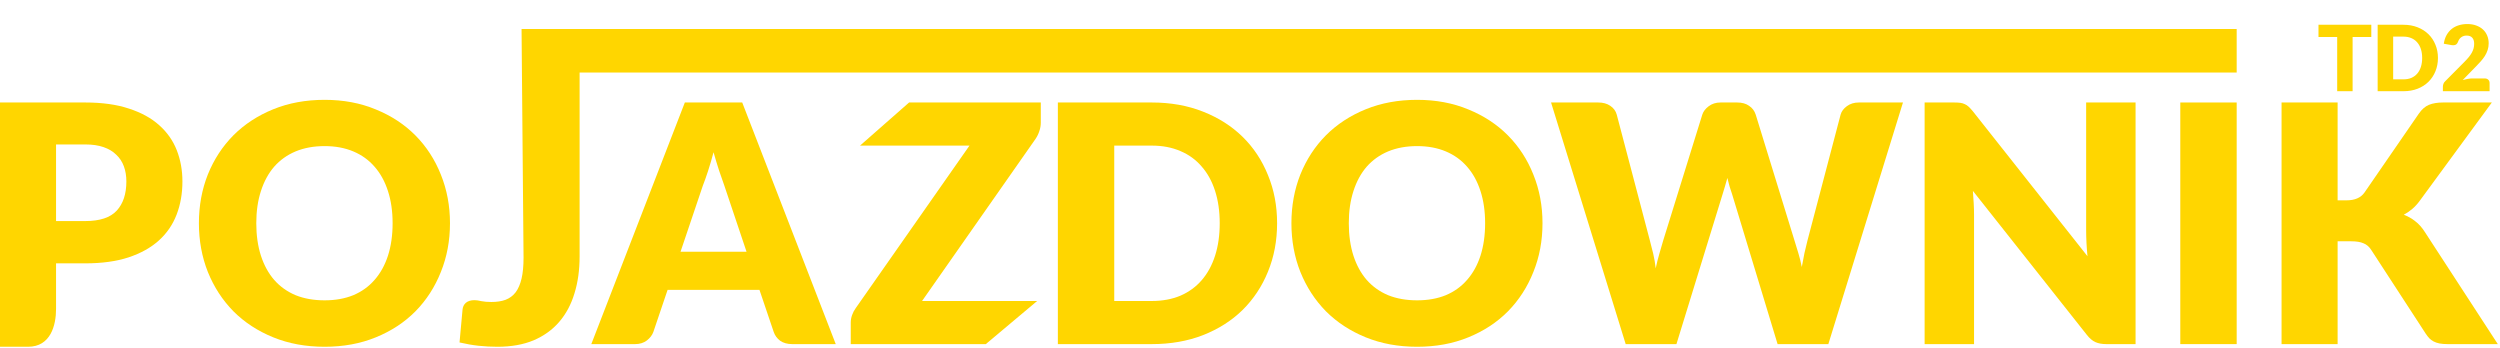 <svg width="603" height="84" viewBox="0 0 603 84" fill="none" xmlns="http://www.w3.org/2000/svg">
<path d="M13.52 63.52C13.52 63.52 13.52 70.5 13.52 74.5C13.52 78.5 12.2 83.64 6.76 83.64C1.32 83.64 6.10352e-05 83.64 6.10352e-05 83.64L0 24.72H20.56C24.667 24.72 28.187 25.213 31.12 26.2C34.08 27.16 36.507 28.493 38.4 30.2C40.32 31.907 41.733 33.92 42.64 36.24C43.547 38.56 44 41.067 44 43.76C44 46.667 43.533 49.333 42.6 51.76C41.667 54.187 40.24 56.267 38.32 58C36.4 59.733 33.96 61.093 31 62.08C28.067 63.04 24.587 63.52 20.56 63.52H13.52ZM13.52 53.32H20.56C24.08 53.32 26.613 52.48 28.16 50.8C29.707 49.12 30.48 46.773 30.48 43.76C30.48 42.427 30.28 41.213 29.88 40.12C29.48 39.027 28.867 38.093 28.04 37.32C27.24 36.52 26.213 35.907 24.96 35.48C23.733 35.053 22.267 34.84 20.56 34.84H13.52V53.32Z" fill="#FFD600"/>
<path d="M108.536 53.84C108.536 58.053 107.802 61.973 106.336 65.6C104.896 69.227 102.856 72.387 100.216 75.08C97.576 77.747 94.389 79.84 90.656 81.36C86.949 82.88 82.829 83.64 78.296 83.64C73.762 83.64 69.629 82.88 65.896 81.36C62.162 79.84 58.962 77.747 56.296 75.08C53.656 72.387 51.602 69.227 50.136 65.6C48.696 61.973 47.976 58.053 47.976 53.84C47.976 49.627 48.696 45.707 50.136 42.08C51.602 38.453 53.656 35.307 56.296 32.64C58.962 29.973 62.162 27.88 65.896 26.36C69.629 24.84 73.762 24.08 78.296 24.08C82.829 24.08 86.949 24.853 90.656 26.4C94.389 27.92 97.576 30.013 100.216 32.68C102.856 35.347 104.896 38.493 106.336 42.12C107.802 45.747 108.536 49.653 108.536 53.84ZM94.696 53.84C94.696 50.96 94.322 48.373 93.576 46.08C92.829 43.76 91.749 41.8 90.336 40.2C88.949 38.6 87.242 37.373 85.216 36.52C83.189 35.667 80.882 35.24 78.296 35.24C75.682 35.24 73.349 35.667 71.296 36.52C69.269 37.373 67.549 38.6 66.136 40.2C64.749 41.8 63.682 43.76 62.936 46.08C62.189 48.373 61.816 50.96 61.816 53.84C61.816 56.747 62.189 59.36 62.936 61.68C63.682 63.973 64.749 65.92 66.136 67.52C67.549 69.12 69.269 70.347 71.296 71.2C73.349 72.027 75.682 72.44 78.296 72.44C80.882 72.44 83.189 72.027 85.216 71.2C87.242 70.347 88.949 69.12 90.336 67.52C91.749 65.92 92.829 63.973 93.576 61.68C94.322 59.36 94.696 56.747 94.696 53.84Z" fill="#FFD600"/>
<path d="M139.8 61.88C139.8 65.133 139.387 68.093 138.56 70.76C137.76 73.427 136.533 75.72 134.88 77.64C133.253 79.533 131.2 81.013 128.72 82.08C126.24 83.12 123.32 83.64 119.96 83.64C118.44 83.64 116.933 83.56 115.44 83.4C113.973 83.24 112.44 82.973 110.84 82.6L111.56 74.72C111.613 74.027 111.88 73.467 112.36 73.04C112.867 72.613 113.56 72.4 114.44 72.4C114.893 72.4 115.453 72.48 116.12 72.64C116.787 72.773 117.587 72.84 118.52 72.84C119.827 72.84 120.96 72.667 121.92 72.32C122.907 71.947 123.72 71.347 124.36 70.52C125 69.667 125.48 68.56 125.8 67.2C126.12 65.84 126.28 64.16 126.28 62.16L125.8 7H139.8H539.487V17.5H139.8V61.88Z" fill="#FFD600"/>
<path d="M201.584 83H191.104C189.93 83 188.957 82.733 188.184 82.2C187.437 81.64 186.917 80.933 186.624 80.08L183.184 69.92H161.024L157.584 80.08C157.317 80.827 156.797 81.507 156.024 82.12C155.25 82.707 154.304 83 153.184 83H142.624L165.184 24.72H179.024L201.584 83ZM164.144 60.72H180.064L174.704 44.76C174.357 43.747 173.944 42.56 173.464 41.2C173.01 39.813 172.557 38.32 172.104 36.72C171.677 38.347 171.237 39.853 170.784 41.24C170.33 42.627 169.904 43.827 169.504 44.84L164.144 60.72Z" fill="#FFD600"/>
<path d="M251.04 24.72V29.6C251.04 30.293 250.92 30.973 250.68 31.64C250.467 32.307 250.16 32.933 249.76 33.52L222.4 72.6H250.16L237.772 83H205.2V77.8C205.2 77.187 205.307 76.587 205.52 76C205.733 75.387 206.027 74.827 206.4 74.32L233.84 35.12H207.44L219.272 24.72H251.04Z" fill="#FFD600"/>
<path d="M308.036 53.84C308.036 58.053 307.303 61.947 305.836 65.52C304.396 69.067 302.356 72.147 299.716 74.76C297.076 77.347 293.89 79.373 290.156 80.84C286.45 82.28 282.33 83 277.796 83H255.156V24.72H277.796C282.33 24.72 286.45 25.453 290.156 26.92C293.89 28.387 297.076 30.413 299.716 33C302.356 35.587 304.396 38.667 305.836 42.24C307.303 45.787 308.036 49.653 308.036 53.84ZM294.196 53.84C294.196 50.96 293.823 48.36 293.076 46.04C292.33 43.72 291.25 41.76 289.836 40.16C288.45 38.533 286.743 37.293 284.716 36.44C282.69 35.56 280.383 35.12 277.796 35.12H268.756V72.6H277.796C280.383 72.6 282.69 72.173 284.716 71.32C286.743 70.44 288.45 69.2 289.836 67.6C291.25 65.973 292.33 64 293.076 61.68C293.823 59.36 294.196 56.747 294.196 53.84Z" fill="#FFD600"/>
<path d="M372.051 53.84C372.051 58.053 371.318 61.973 369.851 65.6C368.411 69.227 366.371 72.387 363.731 75.08C361.091 77.747 357.905 79.84 354.171 81.36C350.465 82.88 346.345 83.64 341.811 83.64C337.278 83.64 333.145 82.88 329.411 81.36C325.678 79.84 322.478 77.747 319.811 75.08C317.171 72.387 315.118 69.227 313.651 65.6C312.211 61.973 311.491 58.053 311.491 53.84C311.491 49.627 312.211 45.707 313.651 42.08C315.118 38.453 317.171 35.307 319.811 32.64C322.478 29.973 325.678 27.88 329.411 26.36C333.145 24.84 337.278 24.08 341.811 24.08C346.345 24.08 350.465 24.853 354.171 26.4C357.905 27.92 361.091 30.013 363.731 32.68C366.371 35.347 368.411 38.493 369.851 42.12C371.318 45.747 372.051 49.653 372.051 53.84ZM358.211 53.84C358.211 50.96 357.838 48.373 357.091 46.08C356.345 43.76 355.265 41.8 353.851 40.2C352.465 38.6 350.758 37.373 348.731 36.52C346.705 35.667 344.398 35.24 341.811 35.24C339.198 35.24 336.865 35.667 334.811 36.52C332.785 37.373 331.065 38.6 329.651 40.2C328.265 41.8 327.198 43.76 326.451 46.08C325.705 48.373 325.331 50.96 325.331 53.84C325.331 56.747 325.705 59.36 326.451 61.68C327.198 63.973 328.265 65.92 329.651 67.52C331.065 69.12 332.785 70.347 334.811 71.2C336.865 72.027 339.198 72.44 341.811 72.44C344.398 72.44 346.705 72.027 348.731 71.2C350.758 70.347 352.465 69.12 353.851 67.52C355.265 65.92 356.345 63.973 357.091 61.68C357.838 59.36 358.211 56.747 358.211 53.84Z" fill="#FFD600"/>
<path d="M374.116 24.72H385.476C386.649 24.72 387.622 24.987 388.396 25.52C389.196 26.053 389.716 26.76 389.956 27.64L397.956 58.04C398.222 59.027 398.489 60.08 398.756 61.2C399.022 62.32 399.222 63.493 399.356 64.72C399.622 63.467 399.916 62.293 400.236 61.2C400.556 60.08 400.862 59.027 401.156 58.04L410.596 27.64C410.836 26.893 411.342 26.227 412.116 25.64C412.916 25.027 413.876 24.72 414.996 24.72H418.996C420.169 24.72 421.129 24.987 421.876 25.52C422.649 26.027 423.182 26.733 423.476 27.64L432.836 58.04C433.129 58.973 433.436 59.973 433.756 61.04C434.076 62.08 434.356 63.2 434.596 64.4C434.809 63.227 435.022 62.107 435.236 61.04C435.476 59.973 435.716 58.973 435.956 58.04L443.956 27.64C444.169 26.867 444.676 26.187 445.476 25.6C446.276 25.013 447.236 24.72 448.356 24.72H458.996L440.996 83H428.756L417.796 46.88C417.609 46.32 417.409 45.707 417.196 45.04C417.009 44.373 416.822 43.667 416.636 42.92C416.449 43.667 416.249 44.373 416.036 45.04C415.849 45.707 415.662 46.32 415.476 46.88L404.356 83H392.116L374.116 24.72Z" fill="#FFD600"/>
<path d="M471.339 24.72C471.925 24.72 472.419 24.747 472.819 24.8C473.219 24.853 473.579 24.96 473.899 25.12C474.219 25.253 474.525 25.453 474.819 25.72C475.112 25.987 475.445 26.347 475.819 26.8L503.499 61.8C503.392 60.68 503.312 59.6 503.259 58.56C503.205 57.493 503.179 56.493 503.179 55.56V24.72H515.099V83H508.059C507.019 83 506.139 82.84 505.419 82.52C504.699 82.2 504.005 81.613 503.339 80.76L475.859 46.04C475.939 47.053 476.005 48.053 476.059 49.04C476.112 50 476.139 50.907 476.139 51.76V83H464.219V24.72H471.339Z" fill="#FFD600"/>
<path d="M539.487 83H525.887V24.72H539.487V83Z" fill="#FFD600"/>
<path d="M563.833 48.32H565.992C567.992 48.32 569.433 47.693 570.312 46.44L583.432 27.4C584.152 26.36 584.966 25.653 585.872 25.28C586.806 24.907 587.939 24.72 589.272 24.72H601.032L583.752 48.28C583.139 49.133 582.499 49.84 581.833 50.4C581.166 50.96 580.486 51.427 579.792 51.8C580.806 52.173 581.726 52.693 582.552 53.36C583.406 54 584.179 54.867 584.872 55.96L602.472 83H590.392C589.619 83 588.952 82.947 588.392 82.84C587.859 82.733 587.392 82.573 586.992 82.36C586.592 82.147 586.246 81.893 585.953 81.6C585.659 81.28 585.379 80.92 585.112 80.52L571.912 60.24C571.432 59.493 570.819 58.973 570.073 58.68C569.353 58.36 568.366 58.2 567.112 58.2H563.833V83H550.312V24.72H563.833V48.32Z" fill="#FFD600"/>
<path d="M571.958 5.973V8.921H567.448V22H563.73V8.921H559.22V5.973H571.958ZM588.032 13.981C588.032 15.14 587.83 16.21 587.427 17.193C587.031 18.168 586.47 19.015 585.744 19.734C585.018 20.445 584.142 21.003 583.115 21.406C582.096 21.802 580.963 22 579.716 22H573.49V5.973H579.716C580.963 5.973 582.096 6.175 583.115 6.578C584.142 6.981 585.018 7.539 585.744 8.25C586.47 8.961 587.031 9.808 587.427 10.791C587.83 11.766 588.032 12.83 588.032 13.981ZM584.226 13.981C584.226 13.189 584.123 12.474 583.918 11.836C583.713 11.198 583.416 10.659 583.027 10.219C582.646 9.772 582.176 9.431 581.619 9.196C581.062 8.954 580.427 8.833 579.716 8.833H577.23V19.14H579.716C580.427 19.14 581.062 19.023 581.619 18.788C582.176 18.546 582.646 18.205 583.027 17.765C583.416 17.318 583.713 16.775 583.918 16.137C584.123 15.499 584.226 14.78 584.226 13.981ZM595.12 5.797C595.912 5.797 596.623 5.914 597.254 6.149C597.892 6.376 598.435 6.695 598.882 7.106C599.329 7.517 599.67 8.008 599.905 8.58C600.147 9.145 600.268 9.768 600.268 10.45C600.268 11.037 600.184 11.579 600.015 12.078C599.854 12.577 599.63 13.053 599.344 13.508C599.058 13.955 598.724 14.392 598.343 14.817C597.969 15.235 597.569 15.66 597.144 16.093L594.009 19.305C594.412 19.188 594.808 19.096 595.197 19.03C595.593 18.957 595.963 18.92 596.308 18.92H599.3C599.667 18.92 599.956 19.023 600.169 19.228C600.382 19.426 600.488 19.69 600.488 20.02V22H589.224V20.9C589.224 20.687 589.268 20.46 589.356 20.218C589.444 19.976 589.598 19.756 589.818 19.558L594.438 14.905C594.834 14.509 595.179 14.131 595.472 13.772C595.765 13.413 596.007 13.061 596.198 12.716C596.389 12.364 596.532 12.016 596.627 11.671C596.722 11.319 596.77 10.949 596.77 10.56C596.77 9.922 596.616 9.434 596.308 9.097C596.007 8.752 595.545 8.58 594.922 8.58C594.665 8.58 594.431 8.617 594.218 8.69C594.005 8.763 593.815 8.862 593.646 8.987C593.477 9.112 593.331 9.258 593.206 9.427C593.089 9.596 592.993 9.779 592.92 9.977C592.803 10.307 592.652 10.545 592.469 10.692C592.293 10.839 592.051 10.912 591.743 10.912C591.67 10.912 591.589 10.908 591.501 10.901C591.42 10.894 591.336 10.883 591.248 10.868L589.444 10.549C589.561 9.75 589.785 9.053 590.115 8.459C590.452 7.865 590.867 7.37 591.358 6.974C591.857 6.578 592.425 6.285 593.063 6.094C593.701 5.896 594.387 5.797 595.12 5.797Z" fill="#FFD600"/>
</svg>
